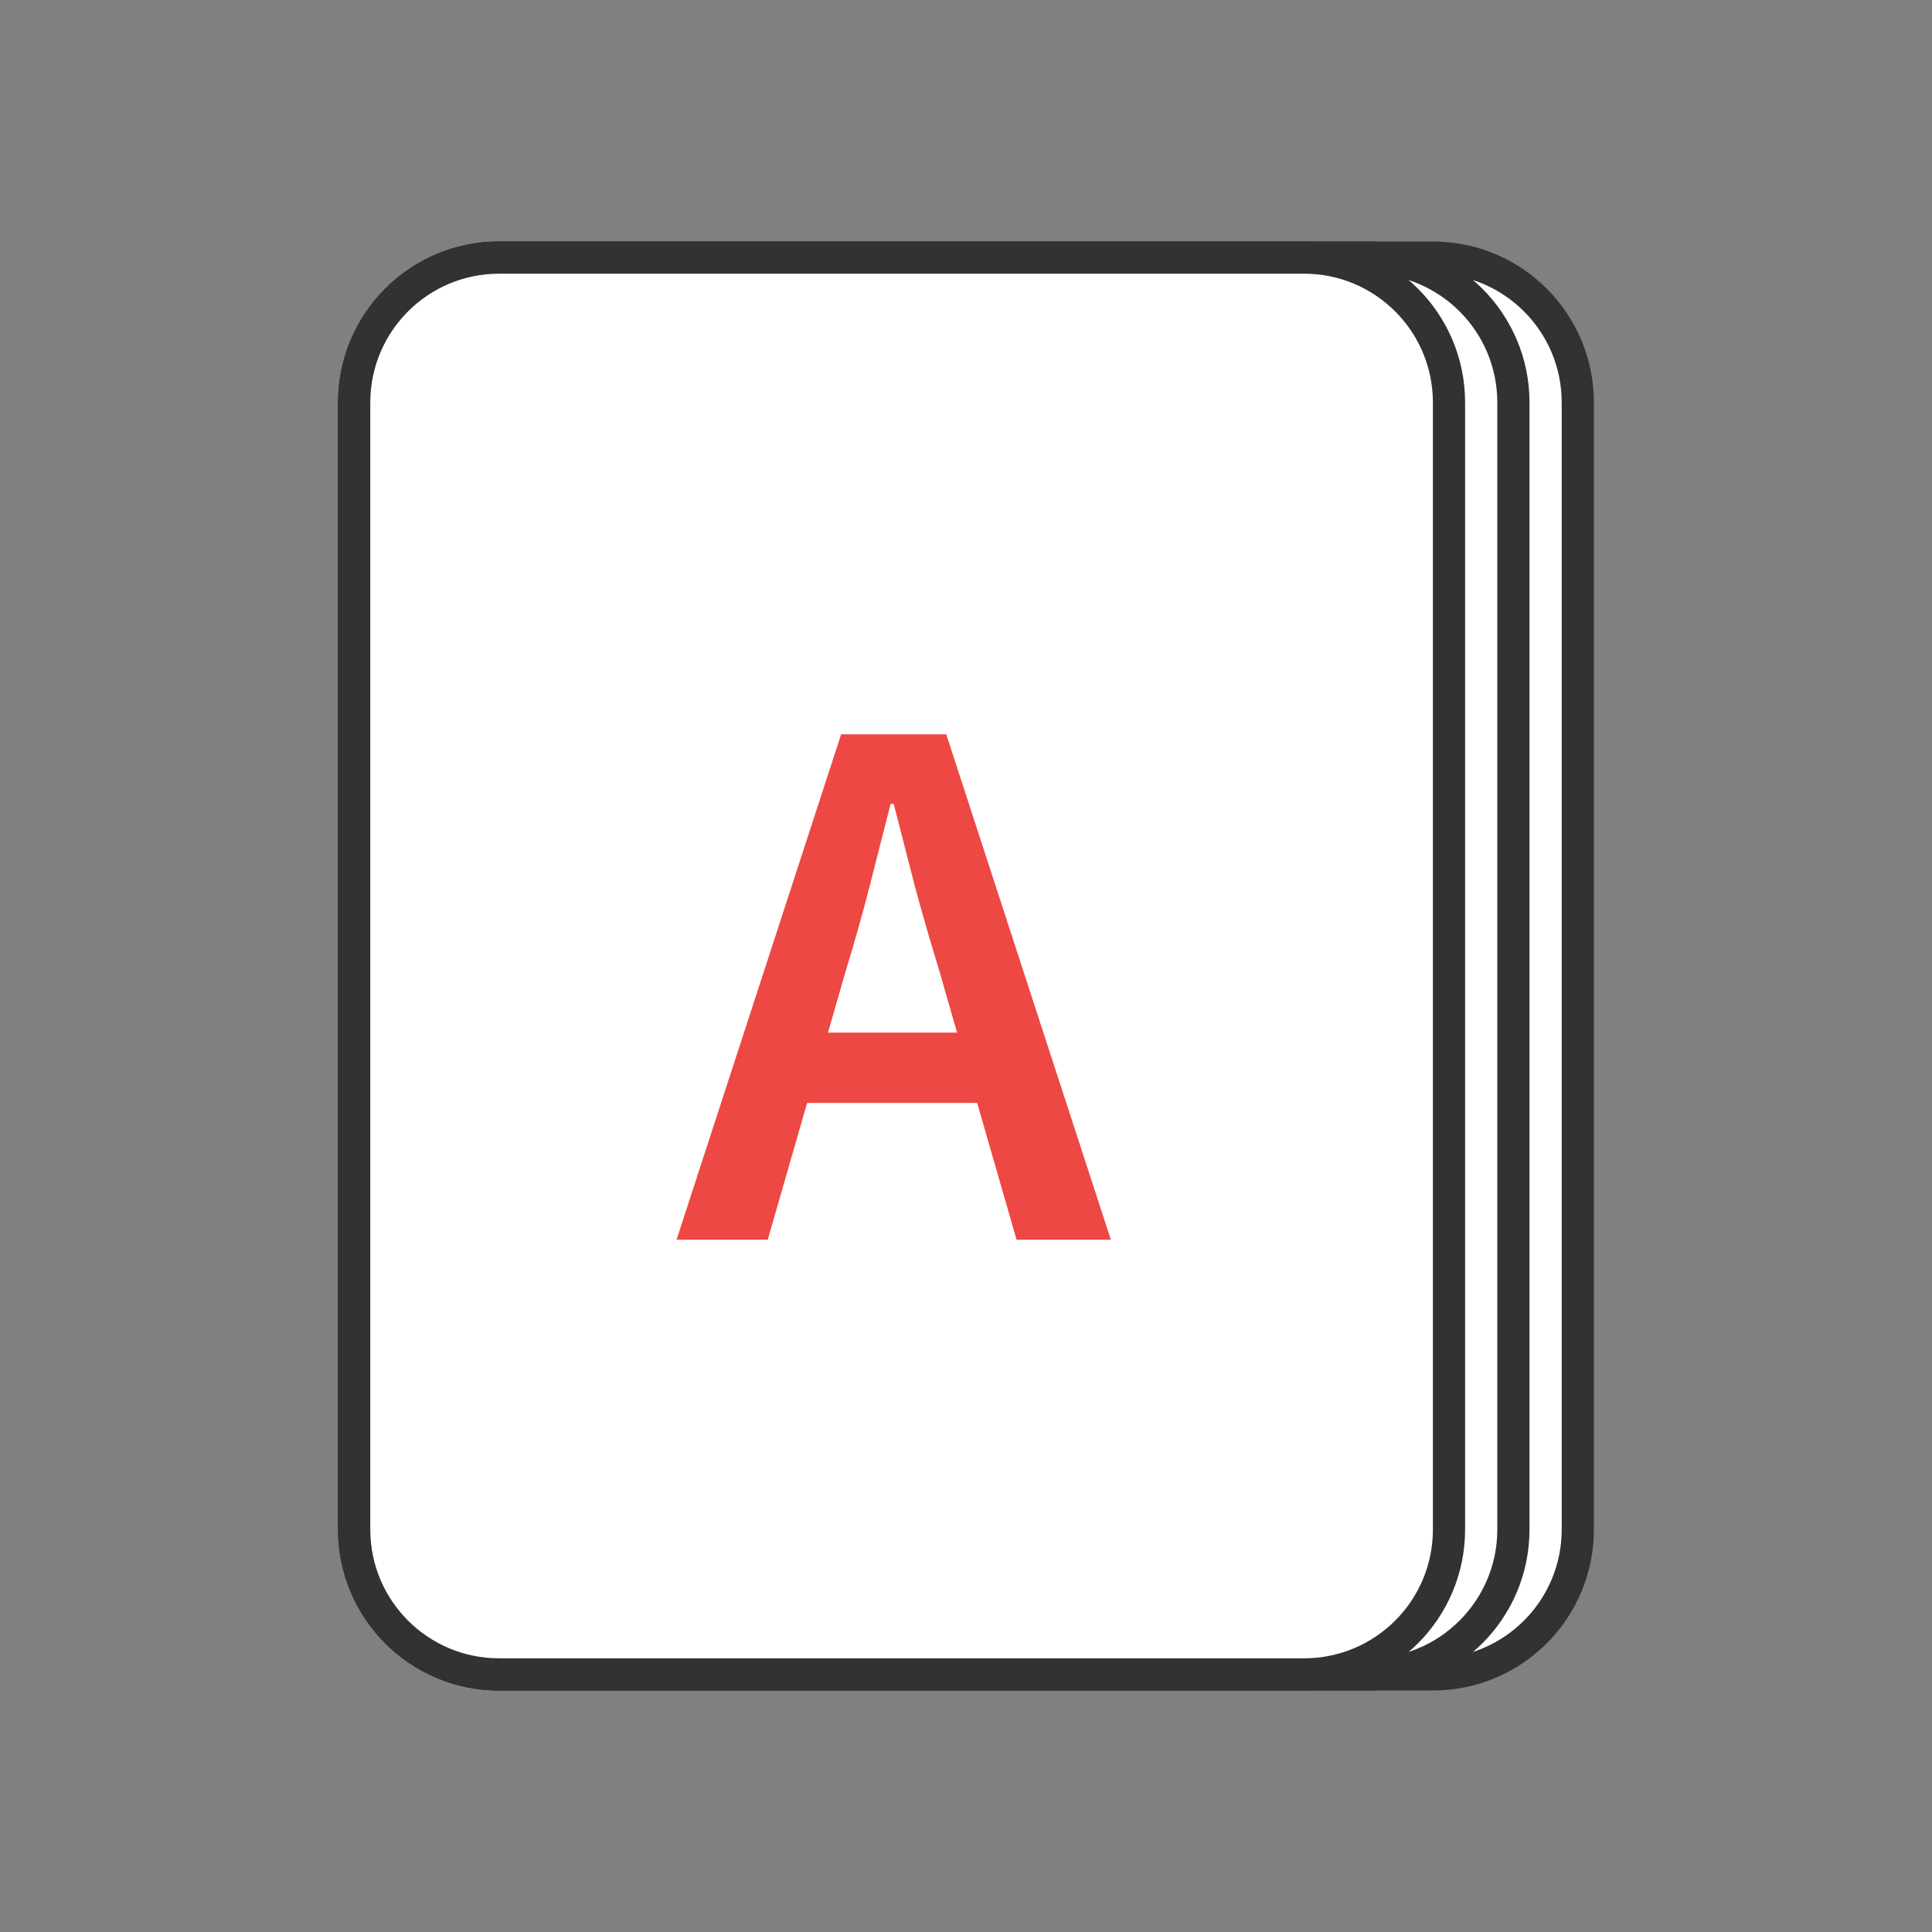 <svg width="120" height="120" viewBox="0 0 120 120" fill="none" xmlns="http://www.w3.org/2000/svg">
<rect x="0" y="0" width="120" height="120" fill="#808080" stroke="none"/>
<path d="M22 25C22 20.029 26.029 16 31 16H89C93.971 16 98 20.029 98 25V95C98 99.971 93.971 104 89 104H31C26.029 104 22 99.971 22 95V25Z" fill="white" stroke="#323232" stroke-width="2"/>
<path d="M22 25C22 20.029 26.029 16 31 16H85C89.971 16 94 20.029 94 25V95C94 99.971 89.971 104 85 104H31C26.029 104 22 99.971 22 95V25Z" fill="white" stroke="#323232" stroke-width="2"/>
<path d="M22 25C22 20.029 26.029 16 31 16H81C85.971 16 90 20.029 90 25V95C90 99.971 85.971 104 81 104H31C26.029 104 22 99.971 22 95V25Z" fill="white" stroke="#323232" stroke-width="2"/>
<path d="M52.533 60.296L51.429 64.136H59.445L58.341 60.296C57.829 58.632 57.333 56.92 56.853 55.16C56.405 53.4 55.957 51.656 55.509 49.928H55.317C54.869 51.688 54.421 53.448 53.973 55.208C53.525 56.936 53.045 58.632 52.533 60.296ZM42.021 77L52.245 45.608H58.773L68.997 77H63.141L60.693 68.504H50.133L47.685 77H42.021Z" fill="#ED4843"/>
</svg>

